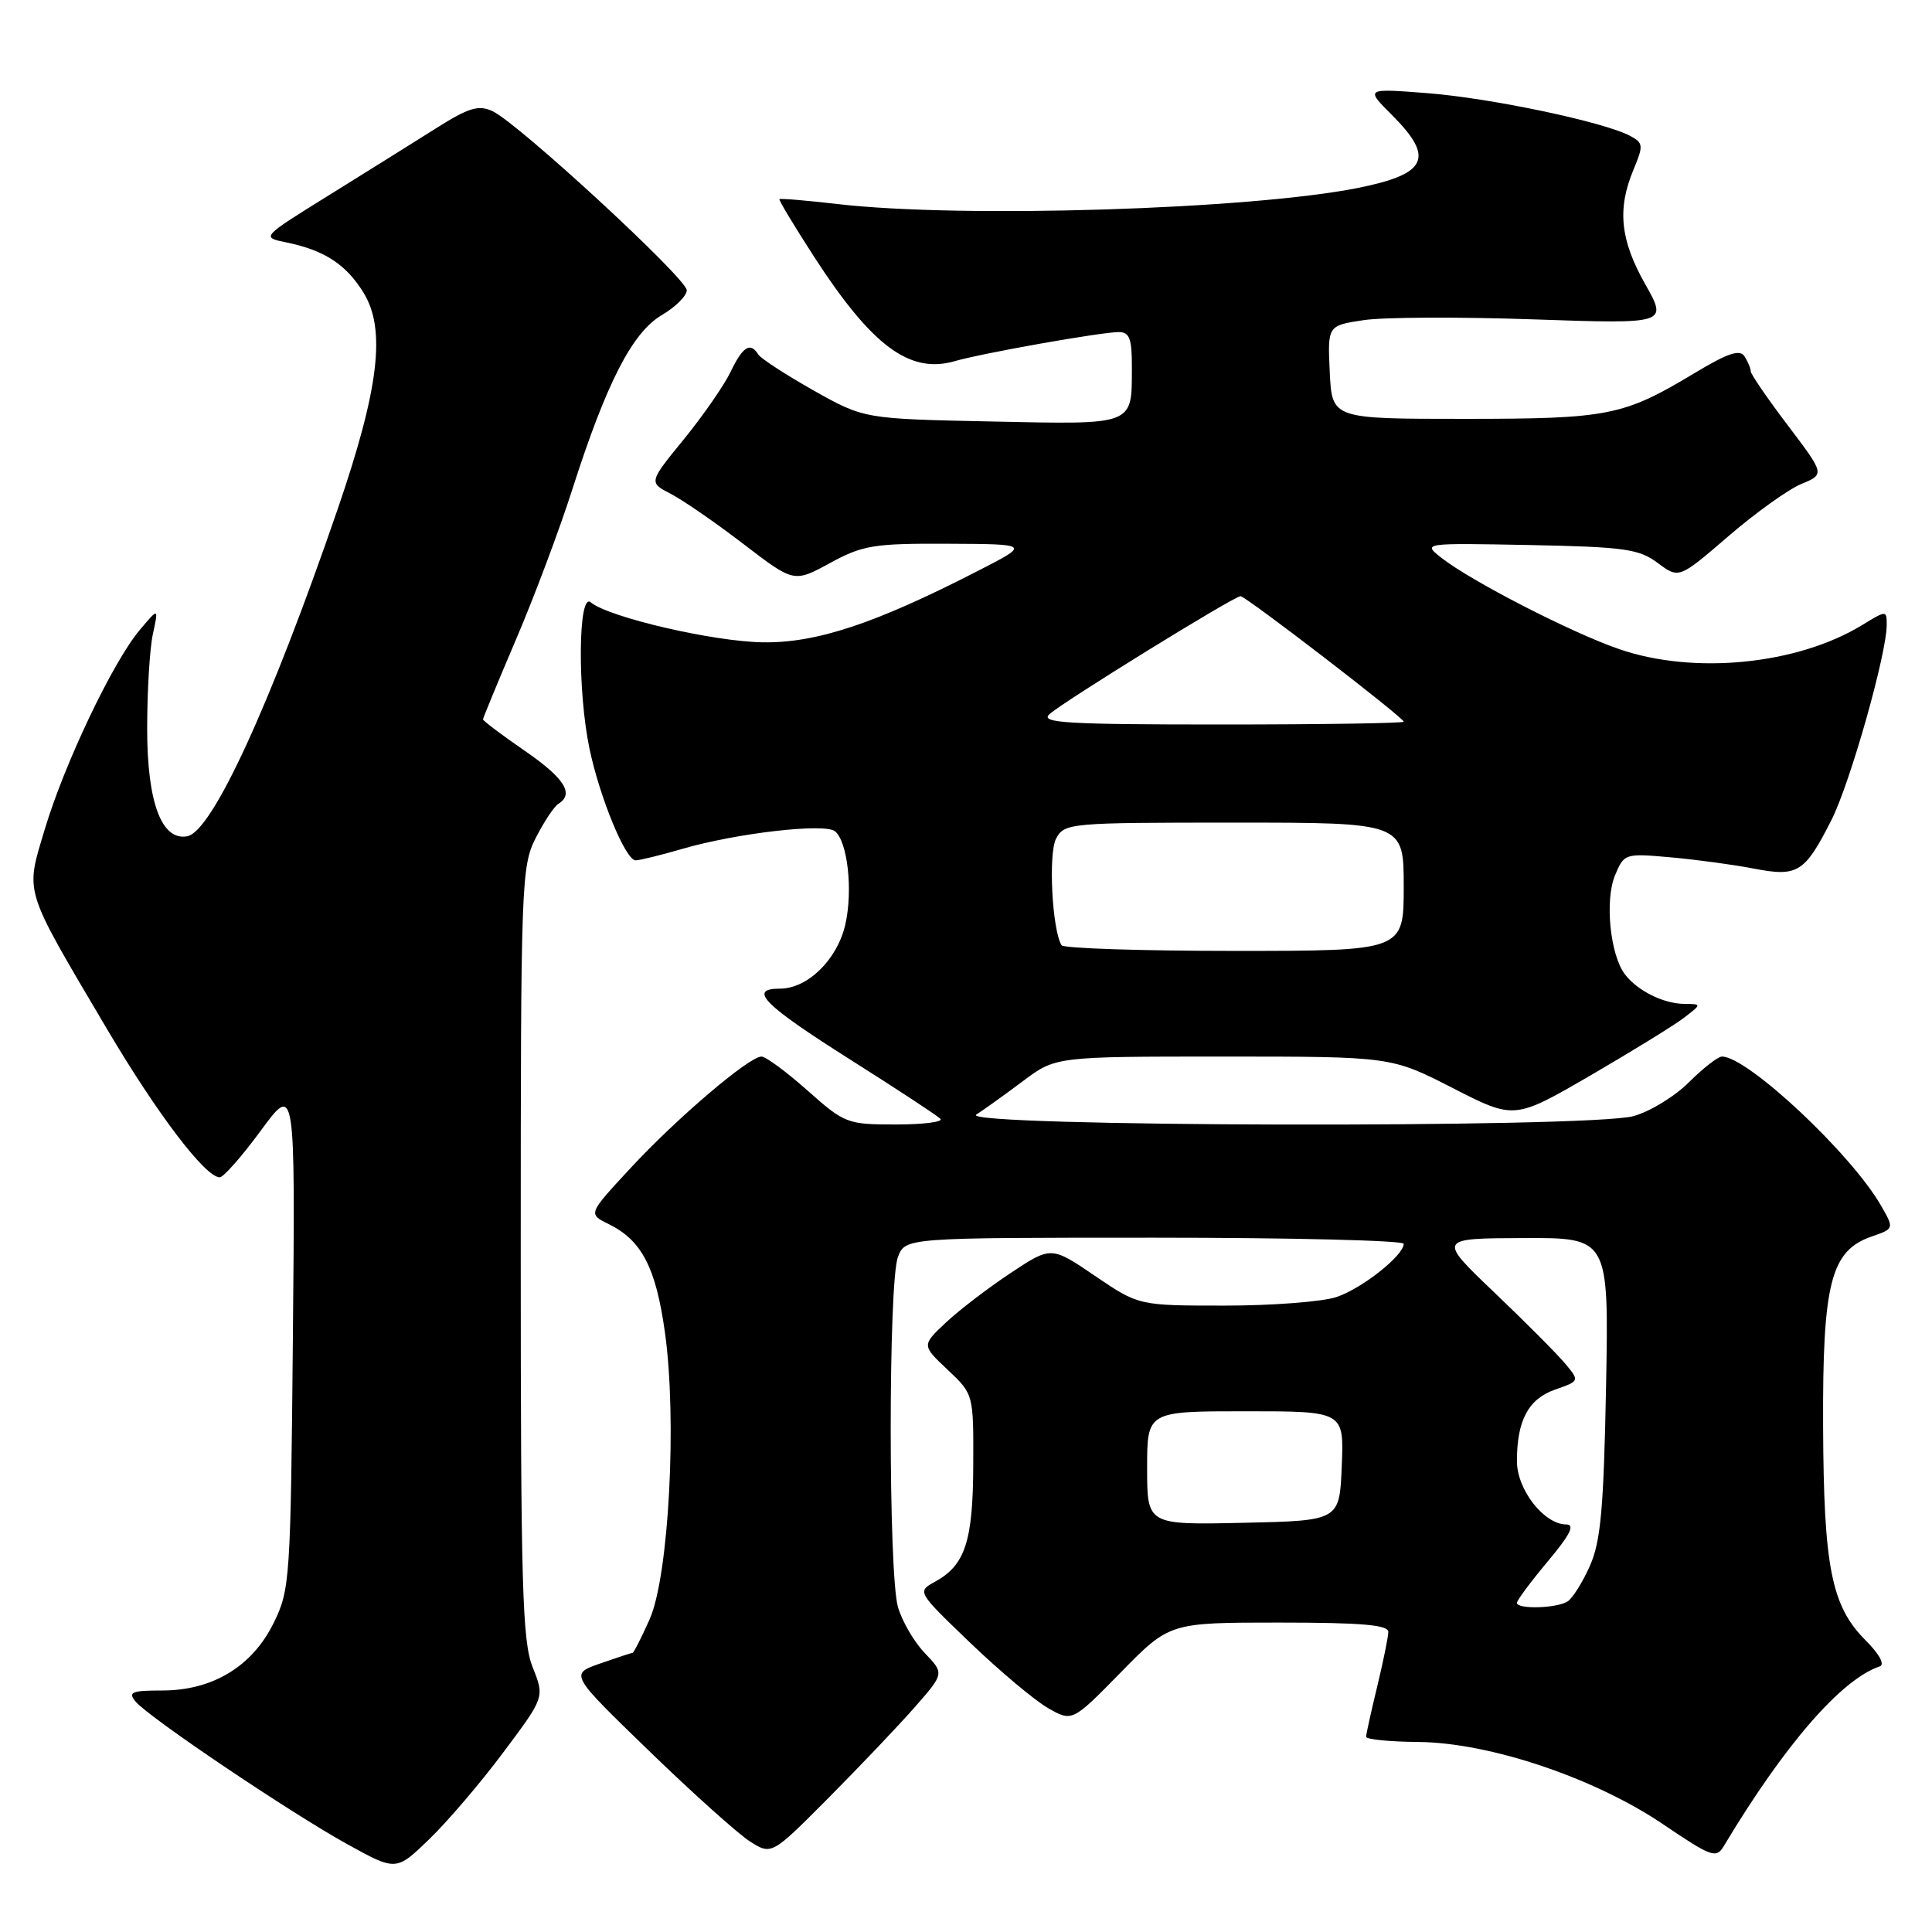<?xml version="1.0" encoding="UTF-8" standalone="no"?>
<!DOCTYPE svg PUBLIC "-//W3C//DTD SVG 1.1//EN" "http://www.w3.org/Graphics/SVG/1.1/DTD/svg11.dtd" >
<svg xmlns="http://www.w3.org/2000/svg" xmlns:xlink="http://www.w3.org/1999/xlink" version="1.1" viewBox="0 0 256 256">
 <g >
 <path fill="currentColor"
d=" M 66.70 232.19 C 72.17 224.88 72.17 224.88 70.58 220.92 C 69.21 217.49 69.00 210.16 69.00 165.94 C 69.00 117.02 69.08 114.76 70.99 111.03 C 72.08 108.89 73.43 106.85 73.99 106.51 C 76.12 105.19 74.80 103.11 69.50 99.46 C 66.47 97.37 64.00 95.51 64.00 95.32 C 64.00 95.14 65.97 90.37 68.37 84.74 C 70.78 79.11 74.14 70.16 75.83 64.86 C 80.37 50.70 83.77 44.07 87.68 41.76 C 89.51 40.68 91.00 39.20 91.00 38.46 C 91.00 36.91 68.64 16.29 65.26 14.73 C 63.41 13.87 62.11 14.26 57.76 17.01 C 54.87 18.84 48.47 22.83 43.55 25.89 C 34.61 31.44 34.61 31.44 37.93 32.12 C 42.97 33.15 45.85 35.02 48.16 38.77 C 51.17 43.63 50.23 51.49 44.73 67.50 C 35.82 93.43 28.11 110.20 24.81 110.81 C 21.41 111.44 19.50 106.32 19.50 96.55 C 19.50 91.57 19.84 85.92 20.26 84.00 C 21.02 80.50 21.02 80.50 18.50 83.50 C 14.94 87.73 8.55 101.16 5.94 109.86 C 3.34 118.54 2.99 117.41 14.17 136.34 C 20.84 147.62 27.21 156.00 29.12 156.00 C 29.61 156.00 32.06 153.21 34.56 149.81 C 39.12 143.61 39.12 143.61 38.81 177.06 C 38.51 209.39 38.43 210.65 36.25 215.07 C 33.42 220.82 28.16 224.00 21.49 224.00 C 17.44 224.00 16.93 224.21 17.97 225.47 C 19.71 227.56 38.30 240.09 45.99 244.35 C 52.49 247.94 52.49 247.94 56.86 243.72 C 59.27 241.40 63.70 236.21 66.70 232.19 Z  M 121.29 226.12 C 125.12 221.74 125.12 221.74 122.54 219.04 C 121.12 217.56 119.52 214.81 118.98 212.93 C 117.71 208.49 117.70 169.91 118.98 166.57 C 119.95 164.00 119.95 164.00 152.98 164.00 C 171.14 164.00 186.00 164.37 186.00 164.81 C 186.00 166.36 180.48 170.73 177.10 171.86 C 175.23 172.49 168.57 173.00 162.30 173.00 C 150.89 173.00 150.89 173.00 145.09 169.06 C 139.29 165.12 139.29 165.12 133.90 168.69 C 130.93 170.66 127.07 173.61 125.32 175.26 C 122.13 178.26 122.13 178.26 125.57 181.50 C 129.00 184.74 129.00 184.74 128.96 194.12 C 128.93 204.23 127.89 207.40 123.89 209.59 C 121.50 210.90 121.51 210.91 128.58 217.70 C 132.48 221.44 137.11 225.32 138.87 226.33 C 142.08 228.16 142.08 228.16 148.53 221.58 C 154.98 215.00 154.98 215.00 169.49 215.00 C 180.45 215.00 183.99 215.31 183.96 216.25 C 183.94 216.94 183.28 220.20 182.48 223.50 C 181.68 226.80 181.02 229.78 181.02 230.13 C 181.01 230.48 184.12 230.79 187.94 230.82 C 197.43 230.91 211.31 235.59 220.41 241.75 C 226.79 246.07 227.41 246.29 228.41 244.62 C 236.44 231.21 244.00 222.50 249.07 220.81 C 249.78 220.57 249.04 219.19 247.21 217.36 C 242.67 212.83 241.65 207.66 241.57 189.00 C 241.49 170.04 242.58 165.74 247.96 163.86 C 251.00 162.81 251.00 162.81 249.25 159.76 C 245.30 152.87 231.56 140.00 228.17 140.00 C 227.64 140.00 225.67 141.53 223.80 143.40 C 221.93 145.27 218.63 147.29 216.45 147.89 C 210.61 149.51 126.81 149.32 129.36 147.69 C 130.38 147.04 133.16 145.04 135.55 143.25 C 139.88 140.00 139.88 140.00 162.11 140.00 C 184.35 140.00 184.35 140.00 192.51 144.18 C 200.66 148.35 200.66 148.35 210.73 142.51 C 216.26 139.29 221.85 135.85 223.15 134.85 C 225.50 133.04 225.50 133.04 223.18 133.02 C 220.41 133.00 216.95 131.27 215.30 129.09 C 213.35 126.52 212.63 119.30 213.99 116.01 C 215.20 113.09 215.30 113.06 221.36 113.60 C 224.74 113.90 229.69 114.57 232.38 115.09 C 238.21 116.22 239.13 115.65 242.68 108.65 C 245.15 103.77 250.00 86.64 250.00 82.79 C 250.00 80.86 249.96 80.86 246.75 82.82 C 238.16 88.07 224.48 89.43 214.57 86.02 C 208.25 83.85 194.90 76.99 190.99 73.91 C 188.50 71.95 188.50 71.95 202.68 72.22 C 215.27 72.47 217.18 72.74 219.66 74.60 C 222.47 76.69 222.47 76.69 229.01 71.06 C 232.61 67.96 236.96 64.84 238.68 64.13 C 241.80 62.84 241.80 62.84 236.90 56.37 C 234.20 52.81 231.99 49.58 231.98 49.20 C 231.98 48.81 231.60 47.92 231.16 47.22 C 230.54 46.25 228.95 46.78 224.53 49.44 C 215.11 55.11 213.16 55.50 194.00 55.50 C 176.50 55.50 176.50 55.50 176.20 49.32 C 175.91 43.14 175.91 43.14 180.69 42.42 C 183.32 42.02 193.46 41.98 203.23 42.32 C 220.98 42.93 220.98 42.93 217.99 37.64 C 214.68 31.78 214.27 27.69 216.45 22.47 C 217.78 19.28 217.75 18.94 216.01 18.01 C 212.58 16.17 197.61 13.01 189.20 12.35 C 180.90 11.70 180.90 11.70 184.45 15.25 C 190.12 20.92 189.13 23.05 180.00 24.89 C 165.70 27.76 127.47 28.95 111.00 27.04 C 106.88 26.56 103.40 26.27 103.28 26.39 C 103.16 26.50 105.24 29.95 107.89 34.05 C 115.53 45.85 120.54 49.57 126.49 47.86 C 130.23 46.78 145.88 44.01 148.25 44.00 C 149.67 44.00 150.00 44.89 149.98 48.75 C 149.96 56.43 150.42 56.25 131.38 55.85 C 114.50 55.50 114.50 55.50 107.79 51.73 C 104.11 49.65 100.82 47.51 100.48 46.98 C 99.43 45.27 98.42 45.91 96.82 49.25 C 95.96 51.04 93.17 55.07 90.61 58.21 C 85.95 63.92 85.95 63.92 88.90 65.45 C 90.51 66.28 94.84 69.27 98.52 72.09 C 105.20 77.21 105.20 77.21 109.99 74.60 C 114.33 72.24 115.77 72.00 125.64 72.05 C 136.50 72.10 136.50 72.10 129.59 75.64 C 115.94 82.65 108.18 85.22 101.07 85.11 C 94.49 85.01 80.66 81.80 78.27 79.81 C 76.61 78.43 76.50 91.52 78.11 99.20 C 79.47 105.69 82.90 114.00 84.22 114.00 C 84.75 114.00 87.54 113.32 90.41 112.48 C 97.60 110.39 109.24 109.05 110.63 110.14 C 112.31 111.48 113.04 117.98 112.01 122.50 C 110.96 127.13 107.02 131.00 103.36 131.00 C 99.04 131.00 101.17 133.14 112.77 140.47 C 118.89 144.34 124.22 147.84 124.61 148.25 C 125.01 148.66 122.35 149.00 118.70 149.00 C 112.26 149.00 111.92 148.87 107.00 144.50 C 104.21 142.02 101.47 140.00 100.90 140.00 C 99.26 140.00 89.65 148.18 83.53 154.80 C 77.92 160.85 77.92 160.85 80.62 162.18 C 85.02 164.33 86.90 167.93 88.10 176.50 C 89.73 188.05 88.63 208.78 86.09 214.54 C 85.00 216.99 83.97 219.01 83.81 219.02 C 83.64 219.02 81.70 219.66 79.50 220.43 C 75.50 221.83 75.50 221.83 86.00 232.00 C 91.78 237.60 97.79 242.99 99.37 244.00 C 102.24 245.82 102.24 245.82 109.85 238.16 C 114.03 233.95 119.18 228.53 121.29 226.12 Z  M 201.00 212.39 C 201.00 212.05 202.84 209.58 205.09 206.89 C 208.05 203.36 208.73 202.00 207.55 202.00 C 204.60 202.00 201.00 197.39 201.00 193.61 C 201.00 188.20 202.52 185.36 206.08 184.12 C 209.29 183.00 209.30 182.98 207.45 180.75 C 206.43 179.51 202.20 175.26 198.05 171.30 C 190.50 164.09 190.50 164.09 201.84 164.05 C 213.18 164.00 213.18 164.00 212.81 183.75 C 212.50 199.83 212.11 204.24 210.68 207.46 C 209.71 209.65 208.38 211.78 207.71 212.20 C 206.27 213.12 201.00 213.26 201.00 212.39 Z  M 152.00 194.53 C 152.00 187.00 152.00 187.00 165.04 187.00 C 178.09 187.00 178.09 187.00 177.79 194.25 C 177.50 201.50 177.50 201.50 164.75 201.78 C 152.00 202.06 152.00 202.06 152.00 194.53 Z  M 140.66 125.25 C 139.41 123.21 138.89 113.07 139.94 111.12 C 141.04 109.06 141.67 109.00 163.54 109.00 C 186.00 109.00 186.00 109.00 186.00 117.50 C 186.00 126.00 186.00 126.00 163.56 126.00 C 151.22 126.00 140.91 125.66 140.66 125.25 Z  M 139.04 94.65 C 140.77 93.04 163.51 79.00 164.38 79.00 C 165.08 79.00 186.00 95.09 186.00 95.63 C 186.00 95.83 175.10 96.00 161.79 96.00 C 141.37 96.00 137.80 95.79 139.04 94.65 Z "/>
</g>
</svg>